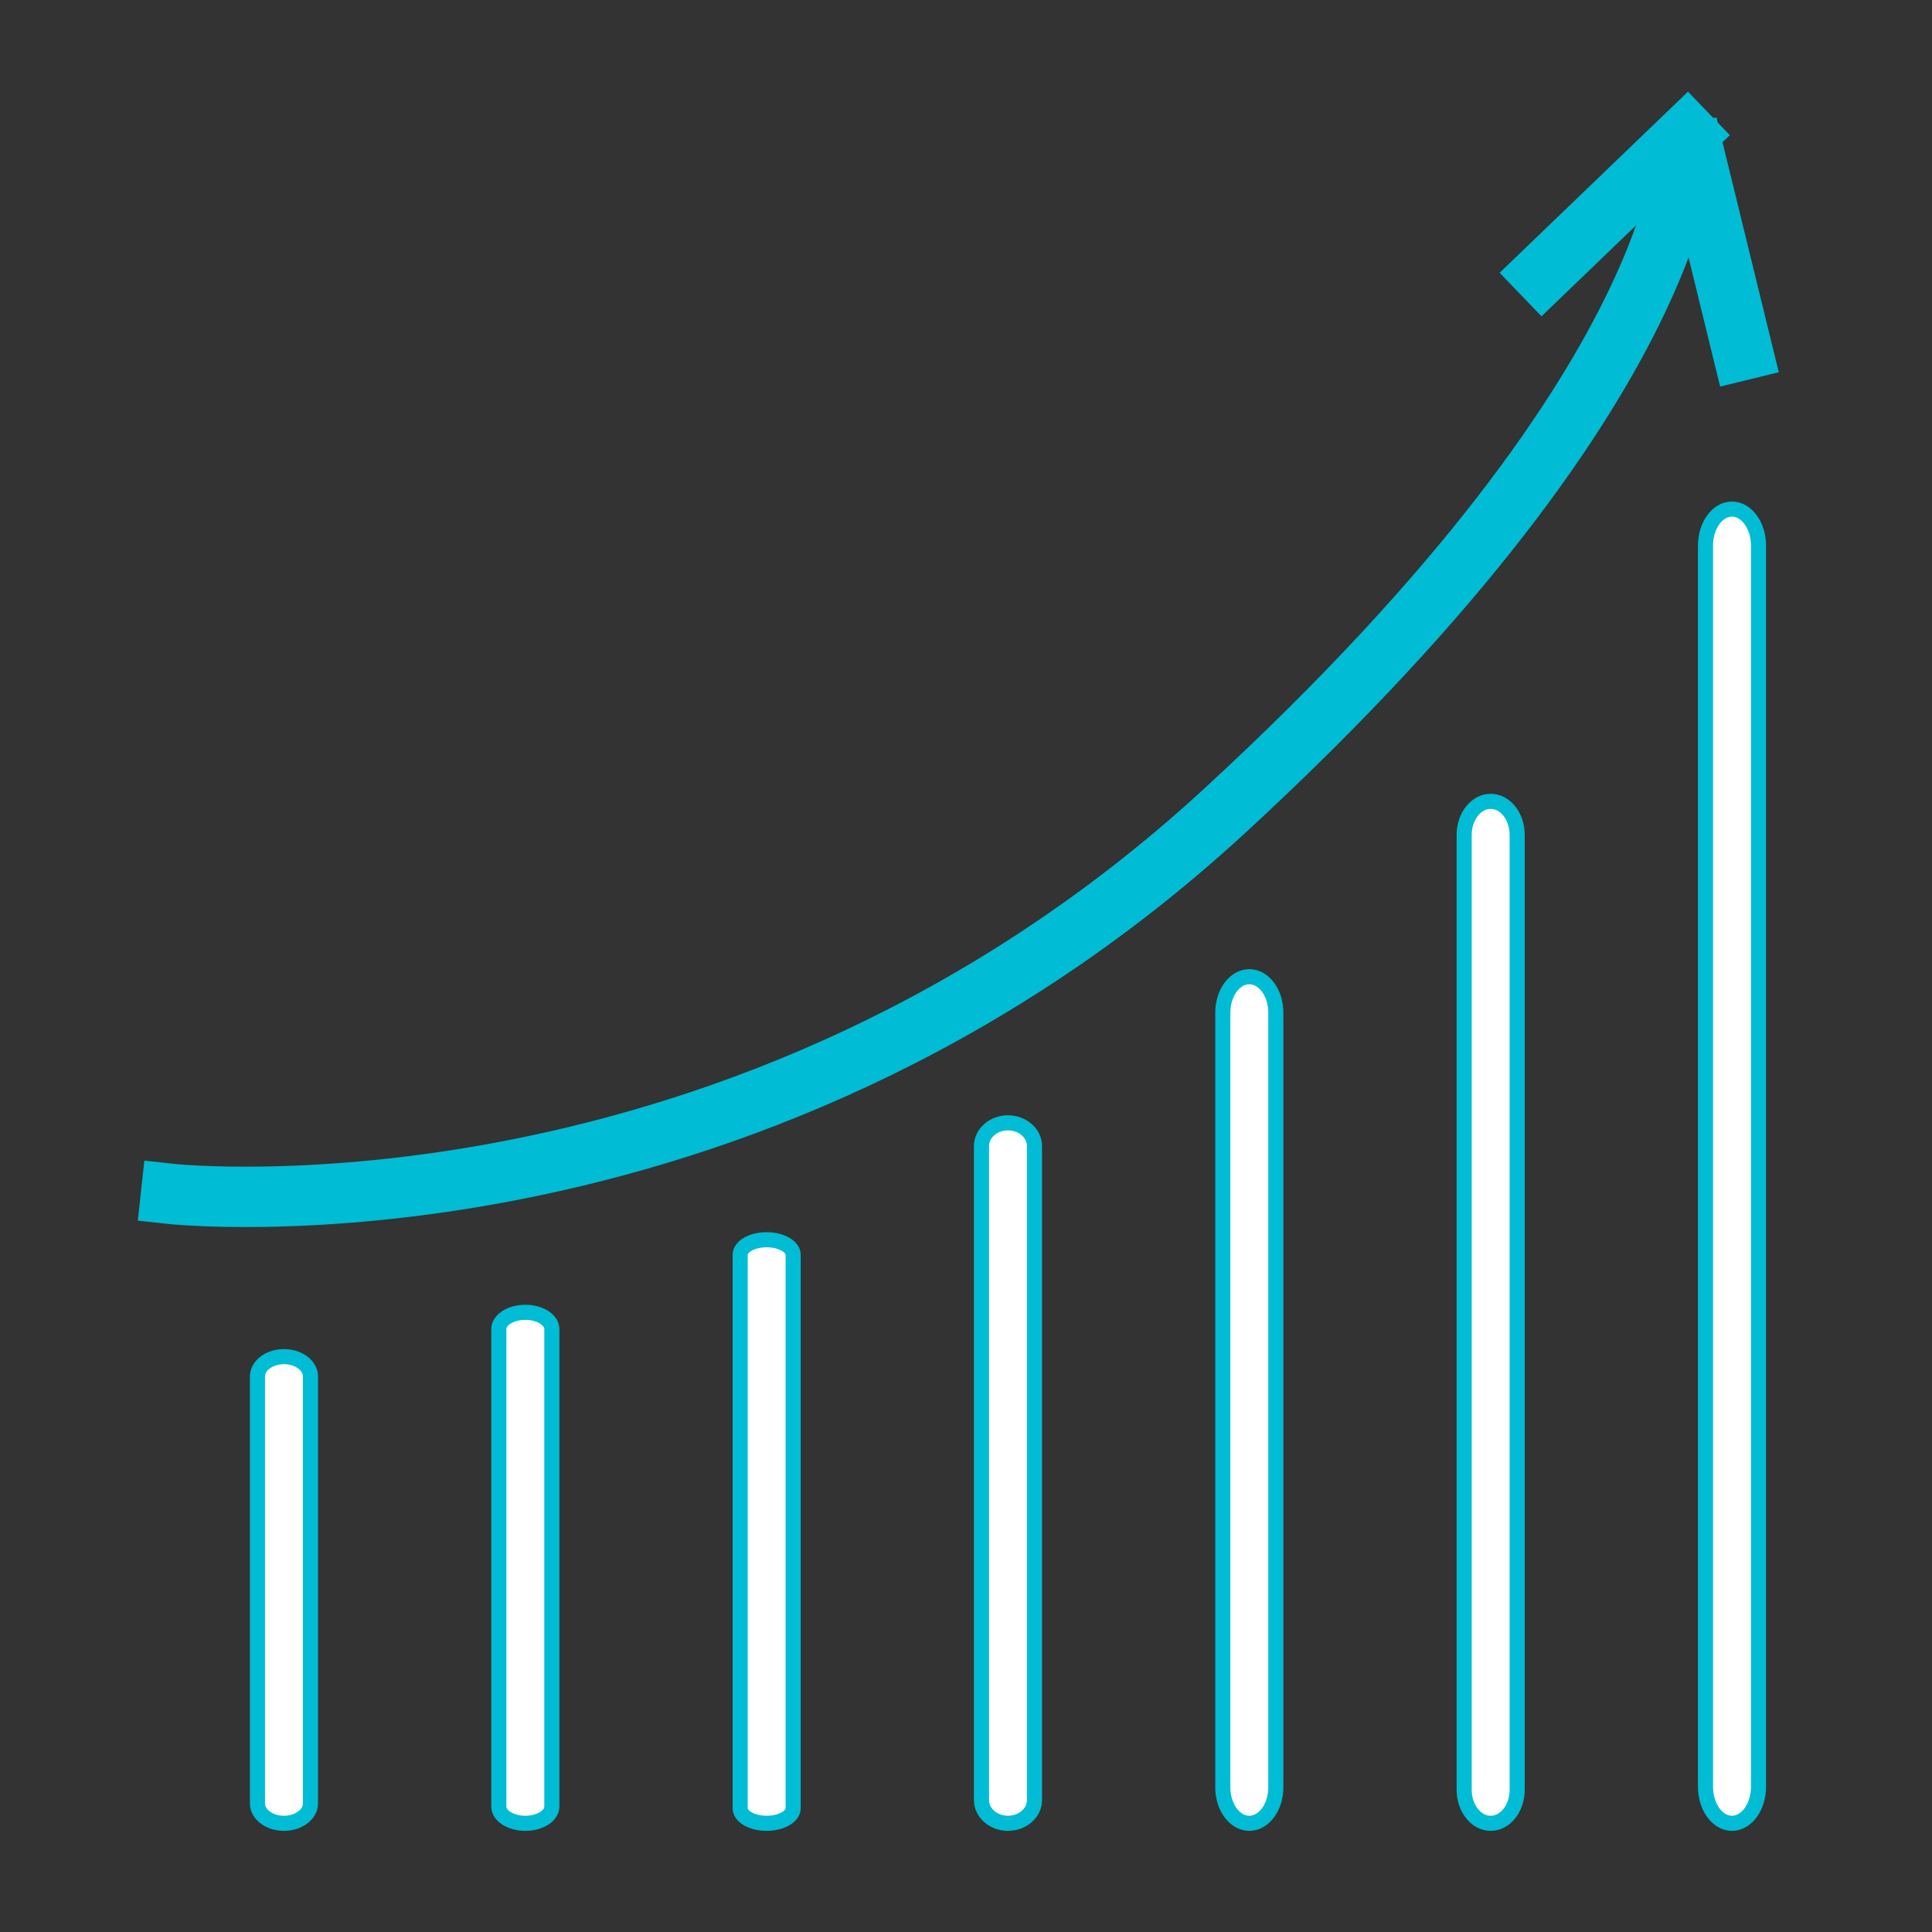<?xml version="1.0" encoding="UTF-8" standalone="no"?>
<svg width="128px" height="128px" viewBox="0 0 128 128" version="1.1" xmlns="http://www.w3.org/2000/svg" xmlns:xlink="http://www.w3.org/1999/xlink" xmlns:sketch="http://www.bohemiancoding.com/sketch/ns">
    <rect x="0" y="0" width="128" height="128" fill="#333333" stroke="none"/>
    <!-- Generator: Sketch 3.5.2 (25235) - http://www.bohemiancoding.com/sketch -->
    <title>Growth</title>
    <desc>Created with Sketch.</desc>
    <defs></defs>
    <g id="Page-2" stroke="none" stroke-width="1" fill="none" fill-rule="evenodd" sketch:type="MSPage">
        <g id="Growth" sketch:type="MSArtboardGroup" stroke="#00BCD4">
            <g id="Group-2" sketch:type="MSLayerGroup" transform="translate(11, 8)">
                <path d="M39.793,74.136 C38.821,74.136 38.037,74.585 38.037,75.137 L38.037,111.798 C38.037,112.35 38.821,112.799 39.793,112.799 C40.76,112.799 41.549,112.35 41.549,111.798 L41.549,75.137 C41.549,74.585 40.76,74.136 39.793,74.136 L39.793,74.136 Z M22.048,80.057 L22.048,111.687 C22.048,112.301 22.837,112.799 23.806,112.799 C24.775,112.799 25.561,112.301 25.561,111.687 L25.561,80.057 C25.561,79.443 24.775,78.945 23.806,78.945 C22.837,78.945 22.048,79.443 22.048,80.057 Z M54.025,67.931 L54.025,111.258 C54.025,112.109 54.812,112.799 55.782,112.799 C56.751,112.799 57.538,112.109 57.538,111.258 L57.538,67.931 C57.538,67.081 56.751,66.391 55.782,66.391 C54.812,66.391 54.025,67.081 54.025,67.931 Z M7.814,81.881 C6.844,81.881 6.057,82.472 6.057,83.2 L6.057,111.48 C6.057,112.208 6.844,112.799 7.814,112.799 C8.783,112.799 9.57,112.208 9.57,111.48 L9.57,83.2 C9.57,82.472 8.783,81.881 7.814,81.881 L7.814,81.881 Z M101.993,28.155 L101.993,110.371 C101.993,111.711 102.778,112.799 103.747,112.799 C104.717,112.799 105.506,111.711 105.506,110.371 L105.506,28.155 C105.506,26.815 104.717,25.728 103.747,25.728 C102.778,25.728 101.993,26.815 101.993,28.155 Z M71.77,56.709 C70.8,56.709 70.014,57.779 70.014,59.097 L70.014,110.411 C70.014,111.729 70.8,112.799 71.77,112.799 C72.74,112.799 73.527,111.729 73.527,110.411 L73.527,59.097 C73.527,57.779 72.74,56.709 71.77,56.709 L71.77,56.709 Z M87.763,45.091 C86.791,45.091 86.004,46.089 86.004,47.319 L86.004,110.571 C86.004,111.801 86.791,112.799 87.763,112.799 C88.733,112.799 89.517,111.801 89.517,110.571 L89.517,47.319 C89.517,46.089 88.733,45.091 87.763,45.091 L87.763,45.091 Z" id="Fill-165" fill="#FFFFFF" sketch:type="MSShapeGroup"></path>
                <g id="Group" stroke-width="4" stroke-linecap="square" sketch:type="MSShapeGroup">
                    <path d="M0.335,71.099 C0.335,71.099 38.087,75.217 70.126,45.73 C102.165,16.243 100.777,0.258 100.777,0.258 L104.431,15.194" id="Line"></path>
                    <path d="M100.778,0.9 L91.183,10.128" id="Line"></path>
                </g>
            </g>
        </g>
    </g>
</svg>